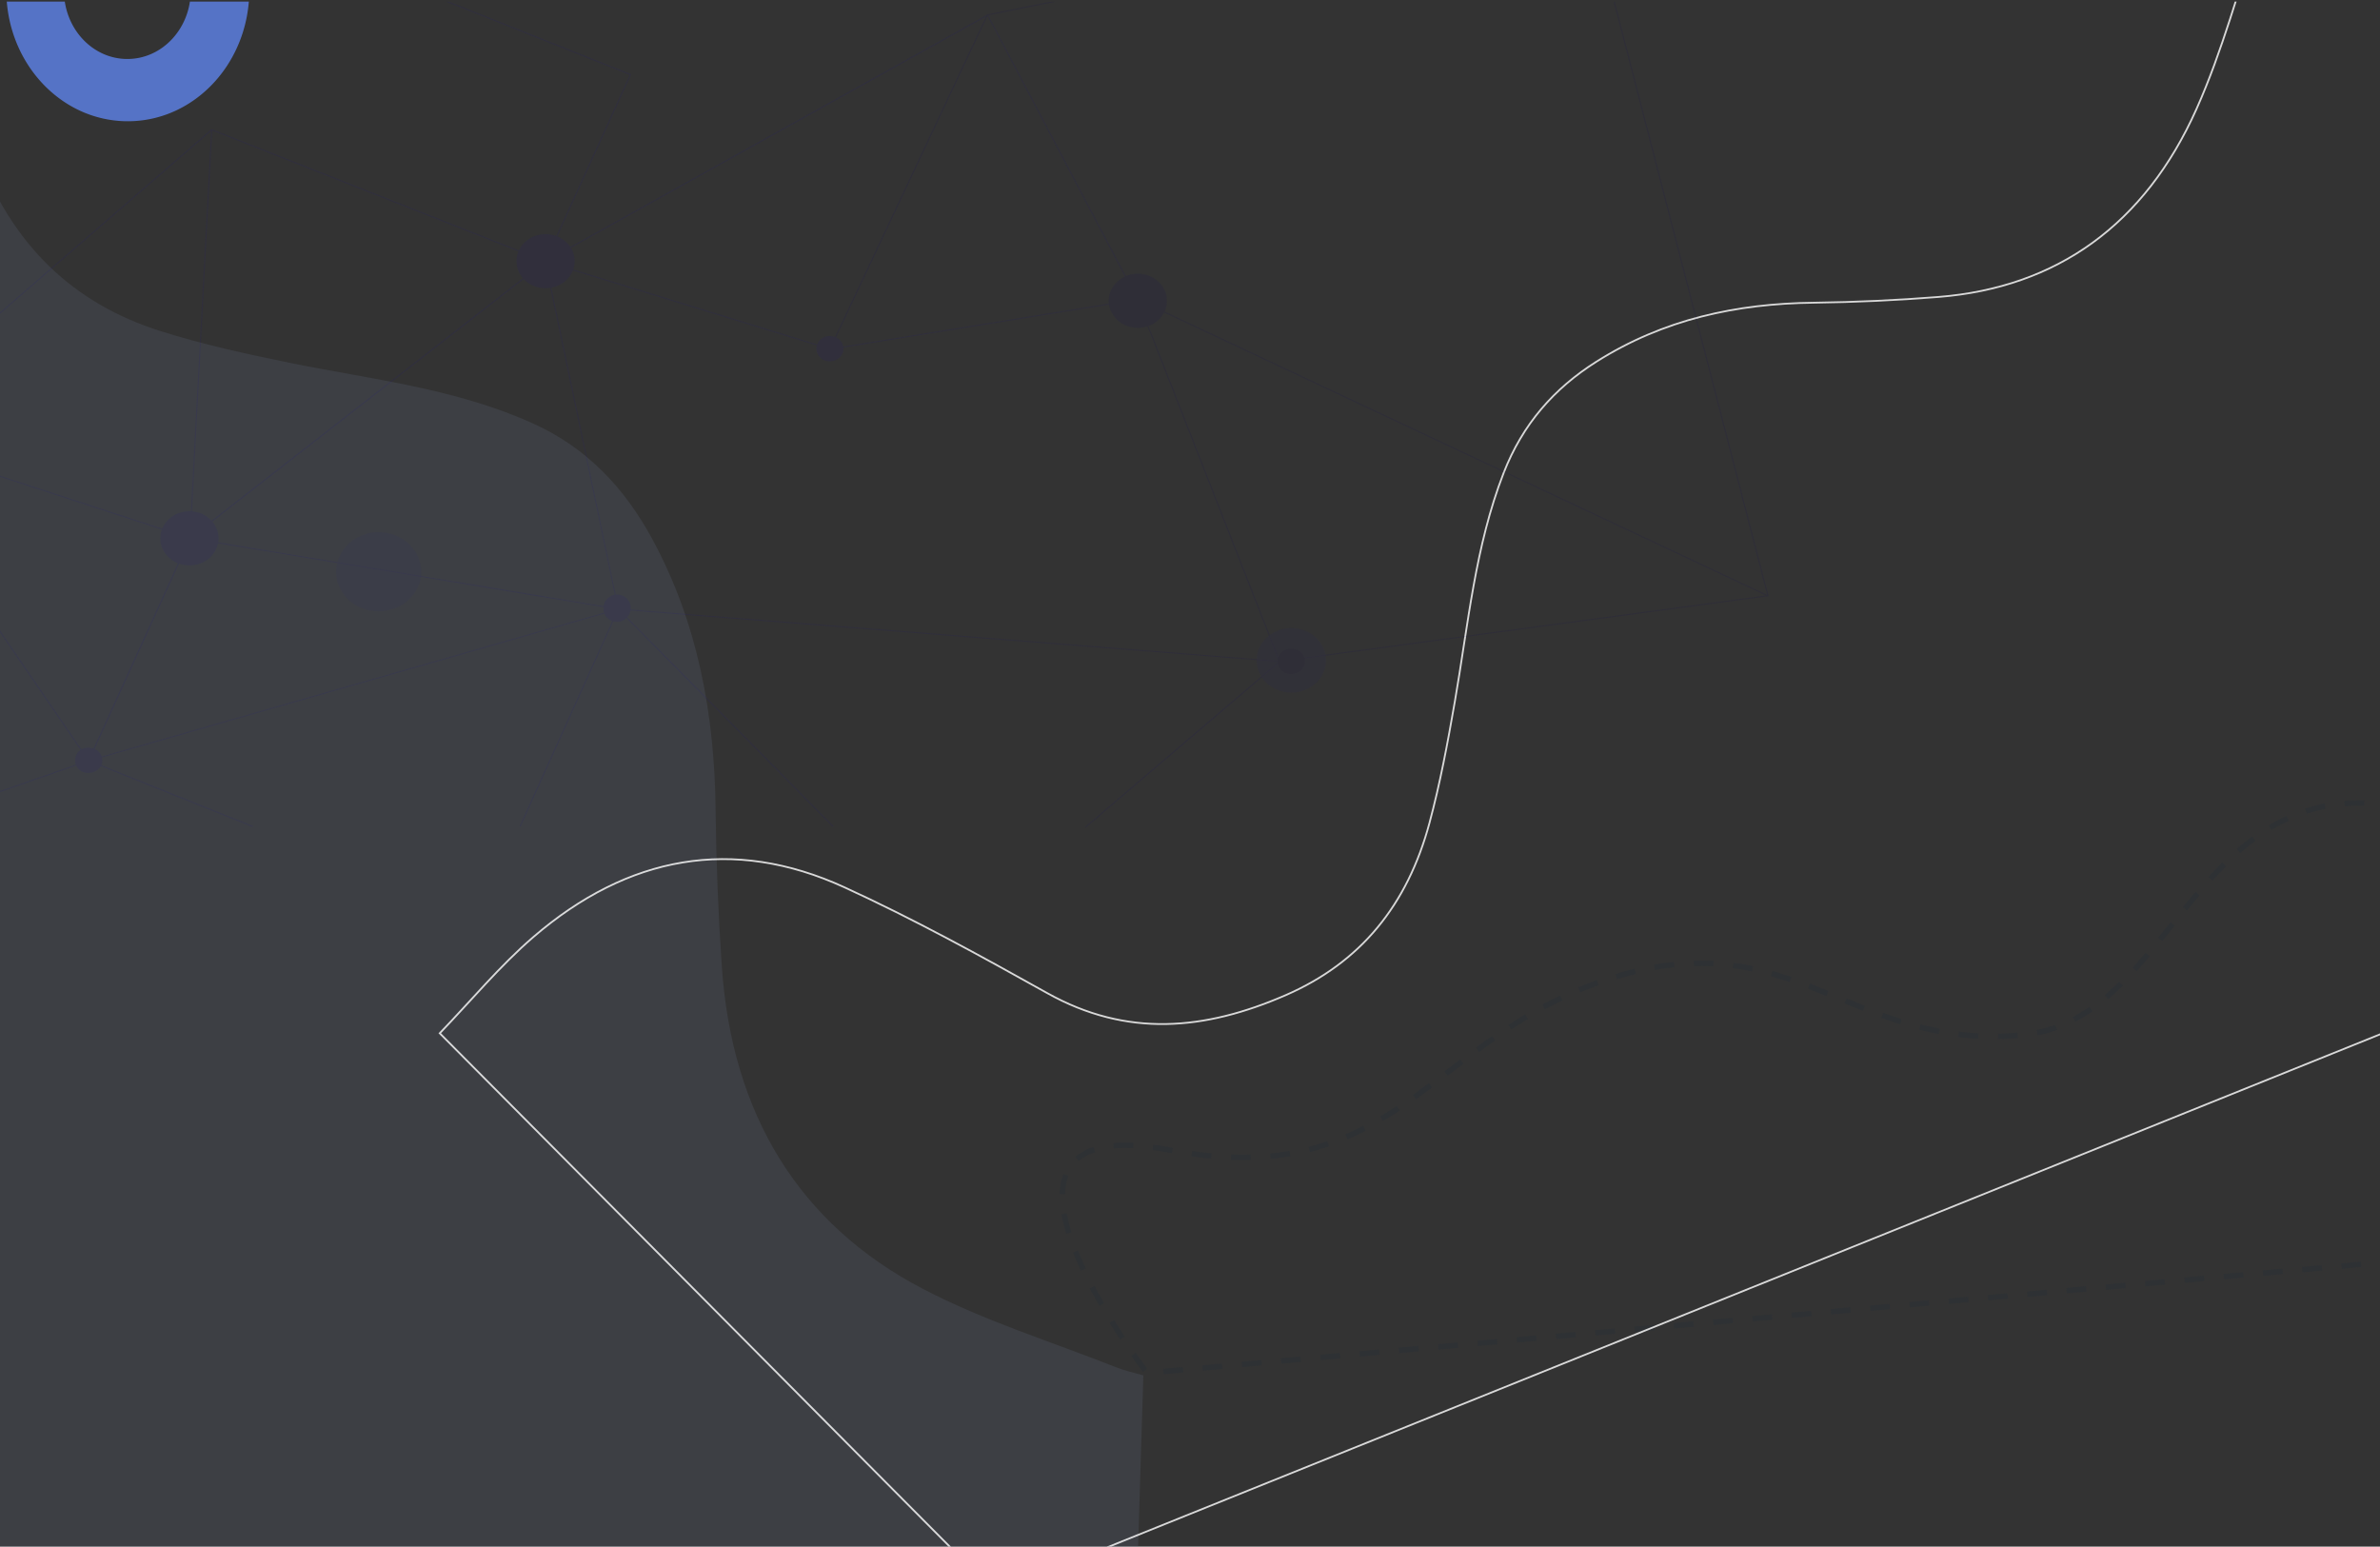 <svg id="Grupo_1034038" data-name="Grupo 1034038" xmlns="http://www.w3.org/2000/svg" xmlns:xlink="http://www.w3.org/1999/xlink" width="1328" height="863" viewBox="0 0 1328 863">
  <rect x="0" y="0" width="1328" height="863" fill="#333333" stroke="none"/>
  <defs>
    <clipPath id="clip-path">
      <rect id="Rectángulo_366705" data-name="Rectángulo 366705" width="1328" height="863" fill="#f6f6f6"/>
    </clipPath>
    <clipPath id="clip-path-2">
      <path id="Rectangle_652" data-name="Rectangle 652" d="M1323.911,873.695H21.183C9.484,873.695,0,859.207,0,841.336V32.359C0,14.488,9.484,0,21.183,0H1323.911c11.7,0,21.182,14.488,21.182,32.359V841.336C1345.094,859.207,1335.61,873.695,1323.911,873.695Z" transform="translate(0 0)" fill="none" opacity="0.238"/>
    </clipPath>
    <clipPath id="clip-path-3">
      <rect id="Rectángulo_34915" data-name="Rectángulo 34915" width="139.933" height="69.122" fill="#5573c6" stroke="#707070" stroke-width="1"/>
    </clipPath>
    <linearGradient id="linear-gradient" x1="7.465" y1="0.5" x2="6.465" y2="0.5" gradientUnits="objectBoundingBox">
      <stop offset="0" stop-color="#09005d"/>
      <stop offset="1" stop-color="#1a0f91"/>
    </linearGradient>
    <linearGradient id="linear-gradient-2" x1="2.963" y1="0.5" x2="1.963" y2="0.5" xlink:href="#linear-gradient"/>
    <linearGradient id="linear-gradient-3" x1="2.887" y1="0.5" x2="1.887" y2="0.5" xlink:href="#linear-gradient"/>
    <linearGradient id="linear-gradient-4" x1="1.538" y1="0.5" x2="0.538" y2="0.5" xlink:href="#linear-gradient"/>
    <linearGradient id="linear-gradient-5" x1="0.365" y1="0.5" x2="-0.635" y2="0.5" xlink:href="#linear-gradient"/>
    <linearGradient id="linear-gradient-6" x1="1.157" y1="0.5" x2="0.157" y2="0.5" xlink:href="#linear-gradient"/>
    <linearGradient id="linear-gradient-7" x1="3.783" y1="0.5" x2="2.783" y2="0.5" xlink:href="#linear-gradient"/>
    <linearGradient id="linear-gradient-8" x1="11.081" y1="0.5" x2="10.081" y2="0.5" xlink:href="#linear-gradient"/>
    <linearGradient id="linear-gradient-9" x1="89.925" y1="194.877" x2="88.925" y2="194.877" xlink:href="#linear-gradient"/>
    <linearGradient id="linear-gradient-10" x1="97.951" y1="204.32" x2="96.951" y2="204.32" xlink:href="#linear-gradient"/>
    <linearGradient id="linear-gradient-11" x1="95.508" y1="222.19" x2="94.508" y2="222.19" xlink:href="#linear-gradient"/>
    <linearGradient id="linear-gradient-12" x1="68.143" y1="0.5" x2="67.147" y2="0.5" xlink:href="#linear-gradient"/>
    <linearGradient id="linear-gradient-13" x1="29.251" y1="0.5" x2="28.255" y2="0.5" xlink:href="#linear-gradient"/>
    <linearGradient id="linear-gradient-14" x1="13.592" y1="0.5" x2="12.597" y2="0.5" xlink:href="#linear-gradient"/>
    <linearGradient id="linear-gradient-15" x1="-20.368" y1="0.5" x2="-21.364" y2="0.5" xlink:href="#linear-gradient"/>
    <linearGradient id="linear-gradient-16" x1="40.076" y1="0.5" x2="39.076" y2="0.5" xlink:href="#linear-gradient"/>
    <linearGradient id="linear-gradient-17" x1="28.882" y1="0.5" x2="27.882" y2="0.5" xlink:href="#linear-gradient"/>
    <linearGradient id="linear-gradient-18" x1="16.648" y1="0.499" x2="15.648" y2="0.499" xlink:href="#linear-gradient"/>
    <linearGradient id="linear-gradient-19" x1="-3.698" y1="0.499" x2="-4.698" y2="0.499" xlink:href="#linear-gradient"/>
  </defs>
  <path id="Trazado_782949" data-name="Trazado 782949" d="M0,863Z" fill="#f6f6f6"/>
  <g id="Enmascarar_grupo_1033506" data-name="Enmascarar grupo 1033506" clip-path="url(#clip-path)">
    <g id="Grupo_80238" data-name="Grupo 80238" transform="translate(-17.094 0.875)" clip-path="url(#clip-path-2)">
      <path id="Trazado_151747" data-name="Trazado 151747" d="M1846.678,728.623,1691.447,335.8,1724.8,159.09,1438.952,2.235c-3.562,3.793-6.832,7.888-10.74,11.33-29.264,25.78-56.587,53.982-88.434,76.584-63.146,44.8-134.618,50.613-211.007,18.037q-39.877-17.006-78.8-36.288c-48.021-23.85-97.558-38.684-150.868-37.392-33.367.808-62.559,9.765-87.606,29.7-37.488,29.834-62.977,69.209-92.082,105.77-15.422,19.373-31.184,38.649-48.6,56.341C635,262.7,590.551,278.476,535.117,272.056c-59.63-6.907-109.937-27.579-147.409-76.468-31.268-40.795-62.931-81.52-97.2-120.08C235.048,13.093,164.563-9.538,84.344,3.59,55.626,8.288,28.082,17.77,0,25.067L193.495,496.85Z" transform="matrix(0.454, 0.891, -0.891, 0.454, 3.781, -516.563)" fill="#727997" opacity="0.166"/>
      <path id="Trazado_151748" data-name="Trazado 151748" d="M1069.825,130.1s-94.006-.417-251.97-100-178.4,79.933-274.687,79.565S422.489,32.708,317.938,54.086,186.32,161.048,62.545,123.8,36.911,246.18,36.911,246.18l1017.865,15.766Z" transform="translate(594.654 524.238) rotate(-6)" fill="none" stroke="#12263f" stroke-width="3" stroke-dasharray="11" opacity="0.142"/>
      <g id="Grupo_80237" data-name="Grupo 80237" transform="translate(17.356 0)" clip-path="url(#clip-path-3)">
        <g id="Grupo_80236" data-name="Grupo 80236" transform="translate(3.254 -79.666)">
          <path id="Sustracción_11" data-name="Sustracción 11" d="M67.8,0a63.289,63.289,0,0,0-26.39,5.754,66.39,66.39,0,0,0-11.516,6.751,69.727,69.727,0,0,0-10.034,8.941,72.839,72.839,0,0,0-8.279,10.837A75.251,75.251,0,0,0,5.328,44.721a77.188,77.188,0,0,0-3.95,13.745,79.74,79.74,0,0,0,0,29.514,77.187,77.187,0,0,0,3.95,13.745,75.251,75.251,0,0,0,6.251,12.438A72.841,72.841,0,0,0,19.857,125a69.727,69.727,0,0,0,10.034,8.941,66.389,66.389,0,0,0,11.516,6.751,63.358,63.358,0,0,0,52.779,0A66.388,66.388,0,0,0,105.7,133.94,69.728,69.728,0,0,0,115.737,125a72.841,72.841,0,0,0,8.279-10.837,75.252,75.252,0,0,0,6.251-12.438,77.185,77.185,0,0,0,3.95-13.745,79.739,79.739,0,0,0,0-29.514,77.186,77.186,0,0,0-3.95-13.745,75.253,75.253,0,0,0-6.251-12.438,72.84,72.84,0,0,0-8.279-10.837A69.728,69.728,0,0,0,105.7,12.505,66.39,66.39,0,0,0,94.187,5.754,63.289,63.289,0,0,0,67.8,0Zm-.252,111.7a33.018,33.018,0,0,1-13.767-3,34.636,34.636,0,0,1-6.008-3.522,36.377,36.377,0,0,1-5.235-4.665,38,38,0,0,1-4.319-5.654,39.258,39.258,0,0,1-3.261-6.489,40.265,40.265,0,0,1-2.061-7.171,41.6,41.6,0,0,1,0-15.4,40.267,40.267,0,0,1,2.061-7.171,39.26,39.26,0,0,1,3.261-6.489,38,38,0,0,1,4.319-5.653,36.376,36.376,0,0,1,5.235-4.665A34.635,34.635,0,0,1,53.777,38.3a33.054,33.054,0,0,1,27.535,0,34.636,34.636,0,0,1,6.008,3.522,36.377,36.377,0,0,1,5.235,4.665,38,38,0,0,1,4.319,5.653,39.26,39.26,0,0,1,3.261,6.489A40.265,40.265,0,0,1,102.2,65.8a41.6,41.6,0,0,1,0,15.4,40.263,40.263,0,0,1-2.061,7.171,39.26,39.26,0,0,1-3.261,6.489,38,38,0,0,1-4.319,5.654,36.379,36.379,0,0,1-5.235,4.665,34.636,34.636,0,0,1-6.008,3.522,33.018,33.018,0,0,1-13.767,3Z" transform="translate(0 0)" fill="#5573c6"/>
        </g>
      </g>
      <path id="Trazado_151751" data-name="Trazado 151751" d="M1492.77,638.679,1385.643,289.7l37.383-162.666L1194.595,0c-3.162,3.649-6.1,7.555-9.53,10.9-25.686,25.073-49.9,52.244-77.552,74.566-54.832,44.251-114.423,53.47-175.982,28.023Q899.4,100.207,868.178,84.8C829.666,65.733,789.4,54.957,745.118,59.067,717.4,61.638,692.7,71.4,670.832,90.913,638.1,120.128,614.8,157.367,588.649,192.243c-13.856,18.481-27.987,36.891-43.4,53.951-31.7,35.086-69.435,51.891-115.054,49.1-49.072-3.006-89.655-19.053-118.041-61.486-23.688-35.409-47.705-70.732-74-103.941C195.586,76.108,138.378,59.388,71.128,75.749,47.054,81.6,23.69,91.75,0,99.936L134.515,518.675Z" transform="matrix(0.891, -0.454, 0.454, 0.891, 217.094, 486.623)" fill="none" stroke="#fff" stroke-width="1" opacity="0.81"/>
      <g id="Grupo_1020679" data-name="Grupo 1020679" transform="translate(-291.331 -80.688)" opacity="0.1">
        <path id="Trazado_117938" data-name="Trazado 117938" d="M1414.97,114.226a.376.376,0,0,0,.114,0,.13.13,0,0,0,.089-.082.3.3,0,0,0,0-.082.249.249,0,0,0,0-.165c.076-1.112-.419-6.2-3.6-31.293-2.106-16.552-5.076-39.582-8.959-68.473-6.522-49.176-13.26-98.929-13.324-99.437a.309.309,0,0,0-.19-.233.308.308,0,0,0-.3,0L1271.9-3.533a.278.278,0,0,0-.127.22.356.356,0,0,0,.1.233l142.324,116.8-231.086,25.5v.576l230.705-25.446c-2.2,1.606-8.349,6.766-26.5,22.44-15.227,13.121-36.8,31.91-64.221,55.888-50.352,43.988-109.446,95.882-140.18,122.892l.419.425C1325.345,191.223,1411.81,115.9,1414.97,114.226Zm-26.178-199.01c8.882,65.879,25.379,188.7,25.861,198.077L1272.633-3.3Z" transform="translate(-1182.919 206.757)" fill="url(#linear-gradient)"/>
        <path id="Trazado_117939" data-name="Trazado 117939" d="M1028.315,206.487a.234.234,0,0,0,.14-.22L1040.56-21.222,1226.295,52.1a.365.365,0,0,0,.241,0,.273.273,0,0,0,.165-.151l47.522-104.309a.3.3,0,0,0,0-.234.26.26,0,0,0-.166-.15l-132.921-52.923-36.482-68.2-.558.261,36.533,68.295a.26.26,0,0,0,.152.137l132.731,52.909L1226.257,51.451,1040.4-21.922a.344.344,0,0,0-.343,0L845.512,146.605a.288.288,0,0,0-.084.279.263.263,0,0,0,.2.2l182.41,59.442h.114a.263.263,0,0,0,.165-.041Zm11.611-227.448-12.068,226.8L846.311,146.7Z" transform="translate(-613.715 173.87)" fill="url(#linear-gradient-2)"/>
        <path id="Trazado_117940" data-name="Trazado 117940" d="M1036.065,269.512h0l295.523-84.6a.265.265,0,0,0,.175-.122.307.307,0,0,0,.041-.221L1291.147-9.391a.291.291,0,0,0-.2-.22.343.343,0,0,0-.3,0L1092.368,144.822a.189.189,0,0,0-.089.11l-56.354,123.675L910.4,85.489a.319.319,0,0,0-.3-.137.311.311,0,0,0-.254.22L850.826,305.883l.609.137L910.3,86.368l125.232,182.719-105.094,36.6.216.535ZM1290.639-8.759l40.606,193.232-294.673,84.339,56.3-123.524Z" transform="translate(-678.136 235.041)" fill="url(#linear-gradient-3)"/>
        <path id="Trazado_117941" data-name="Trazado 117941" d="M781.9,77.162l171.37-27.7a.315.315,0,0,0,.228-.151.279.279,0,0,0,0-.261L869.811-109.633a.32.32,0,0,0-.19-.151.365.365,0,0,0-.241,0L622.6,27.711a.289.289,0,0,0,.063.535l159.087,48.9h.152Zm87.557-186.246L952.749,48.957,781.874,76.585,623.511,27.89Z" transform="translate(-10.056 197.733)" fill="url(#linear-gradient-4)"/>
        <path id="Trazado_117942" data-name="Trazado 117942" d="M596.316,269.747l272.162-36.563v-.151l.241.11a.32.32,0,0,0,.33,0,.284.284,0,0,0,.114-.3L767.826-158.839a.326.326,0,0,0-.368-.22L433.257-91.5a.342.342,0,0,0-.228.165L345.244,94.934l.571.233L433.536-90.969l333.731-67.458L868.376,232.347,517.236,67.265a.309.309,0,0,0-.343,0,.258.258,0,0,0-.089.316l79.182,201.947a.315.315,0,0,0,.292.192ZM867.742,232.69,596.481,269.13,517.667,68.115Z" transform="translate(426.054 179.385)" fill="url(#linear-gradient-5)"/>
        <path id="Trazado_117943" data-name="Trazado 117943" d="M821.1,253.924l-.419-.425L928.54,161.4,560.992,132.335,680.361,253.114l-.457.4L559.99,132.184a.293.293,0,0,1,0-.329.335.335,0,0,1,.3-.165l369.02,29.248a.3.3,0,0,1,.279.192.273.273,0,0,1-.089.3Z" transform="translate(93.183 287.686)" fill="url(#linear-gradient-6)"/>
        <path id="Trazado_117944" data-name="Trazado 117944" d="M1035.248,264.161l-.571-.233,54.691-120.985-238.56-39.486.114-.576,238.89,39.555a.339.339,0,0,1,.216.137.309.309,0,0,1,0,.261Z" transform="translate(-436.36 276.955)" fill="url(#linear-gradient-7)"/>
        <path id="Trazado_117945" data-name="Trazado 117945" d="M1103.3,230.613l-91.681-36.728.254-.535,91.668,36.728Z" transform="translate(-653.907 310.654)" fill="url(#linear-gradient-8)"/>
        <g id="Grupo_54547" data-name="Grupo 54547" transform="translate(495.964 376.761)">
          <ellipse id="Elipse_4152" data-name="Elipse 4152" cx="23.742" cy="22.097" rx="23.742" ry="22.097" transform="translate(0 0)" opacity="0.51" fill="url(#linear-gradient-9)"/>
        </g>
        <g id="Grupo_54548" data-name="Grupo 54548" transform="translate(81.098 408.163)">
          <ellipse id="Elipse_4153" data-name="Elipse 4153" cx="23.742" cy="22.097" rx="23.742" ry="22.097" transform="translate(0 0)" opacity="0.31" fill="url(#linear-gradient-10)"/>
        </g>
        <g id="Grupo_54549" data-name="Grupo 54549" transform="translate(1009.605 430.26)">
          <ellipse id="Elipse_4154" data-name="Elipse 4154" cx="19.364" cy="18.021" rx="19.364" ry="18.021" opacity="0.55" fill="url(#linear-gradient-11)"/>
        </g>
        <path id="Trazado_117946" data-name="Trazado 117946" d="M1085.47,202.314a7.045,7.045,0,1,1,0-14.054c4.175,0,7.614,3.143,7.614,7.027S1089.633,202.314,1085.47,202.314Z" transform="translate(-727.579 308.758)" fill="url(#linear-gradient-12)"/>
        <path id="Trazado_117947" data-name="Trazado 117947" d="M853.184,140.884c-4.175,0-7.614-3.143-7.614-7.027a7.6,7.6,0,1,1,7.614,7.027Z" transform="translate(-200.392 285.876)" fill="url(#linear-gradient-13)"/>
        <path id="Trazado_117948" data-name="Trazado 117948" d="M759.55,34.974A7.3,7.3,0,0,1,752,27.947a7.3,7.3,0,0,1,7.55-7.027c4.175,0,7.614,3.143,7.614,7.027S763.763,34.974,759.55,34.974Z" transform="translate(11.913 246.426)" fill="url(#linear-gradient-14)"/>
        <path id="Trazado_117949" data-name="Trazado 117949" d="M556.62,162.064a7.045,7.045,0,1,1,0-14.054c4.162,0,7.614,3.143,7.614,7.027S560.8,162.064,556.62,162.064Z" transform="translate(472.348 293.766)" fill="url(#linear-gradient-15)"/>
        <path id="Trazado_117950" data-name="Trazado 117950" d="M1186.332,79.135c-8.971,0-16.243-6.766-16.243-15.1s7.271-15.1,16.243-15.1,16.243,6.766,16.243,15.1S1195.3,79.135,1186.332,79.135Z" transform="translate(-954.028 256.863)" fill="url(#linear-gradient-16)"/>
        <ellipse id="Elipse_4155" data-name="Elipse 4155" cx="16.242" cy="15.111" rx="16.242" ry="15.111" transform="translate(397.875 365.081)" fill="url(#linear-gradient-17)"/>
        <path id="Trazado_117951" data-name="Trazado 117951" d="M886.442,9.665c-8.971,0-16.242-6.766-16.242-15.1s7.271-15.1,16.242-15.1,16.242,6.766,16.242,15.1S895.325,9.665,886.442,9.665Z" transform="translate(-273.596 230.987)" fill="url(#linear-gradient-18)"/>
        <path id="Trazado_117952" data-name="Trazado 117952" d="M626.015,25.765c-8.971,0-16.255-6.78-16.255-15.1s7.284-15.1,16.255-15.1,16.242,6.766,16.242,15.1S634.987,25.765,626.015,25.765Z" transform="translate(317.313 236.984)" fill="url(#linear-gradient-19)"/>
      </g>
    </g>
  </g>
</svg>
